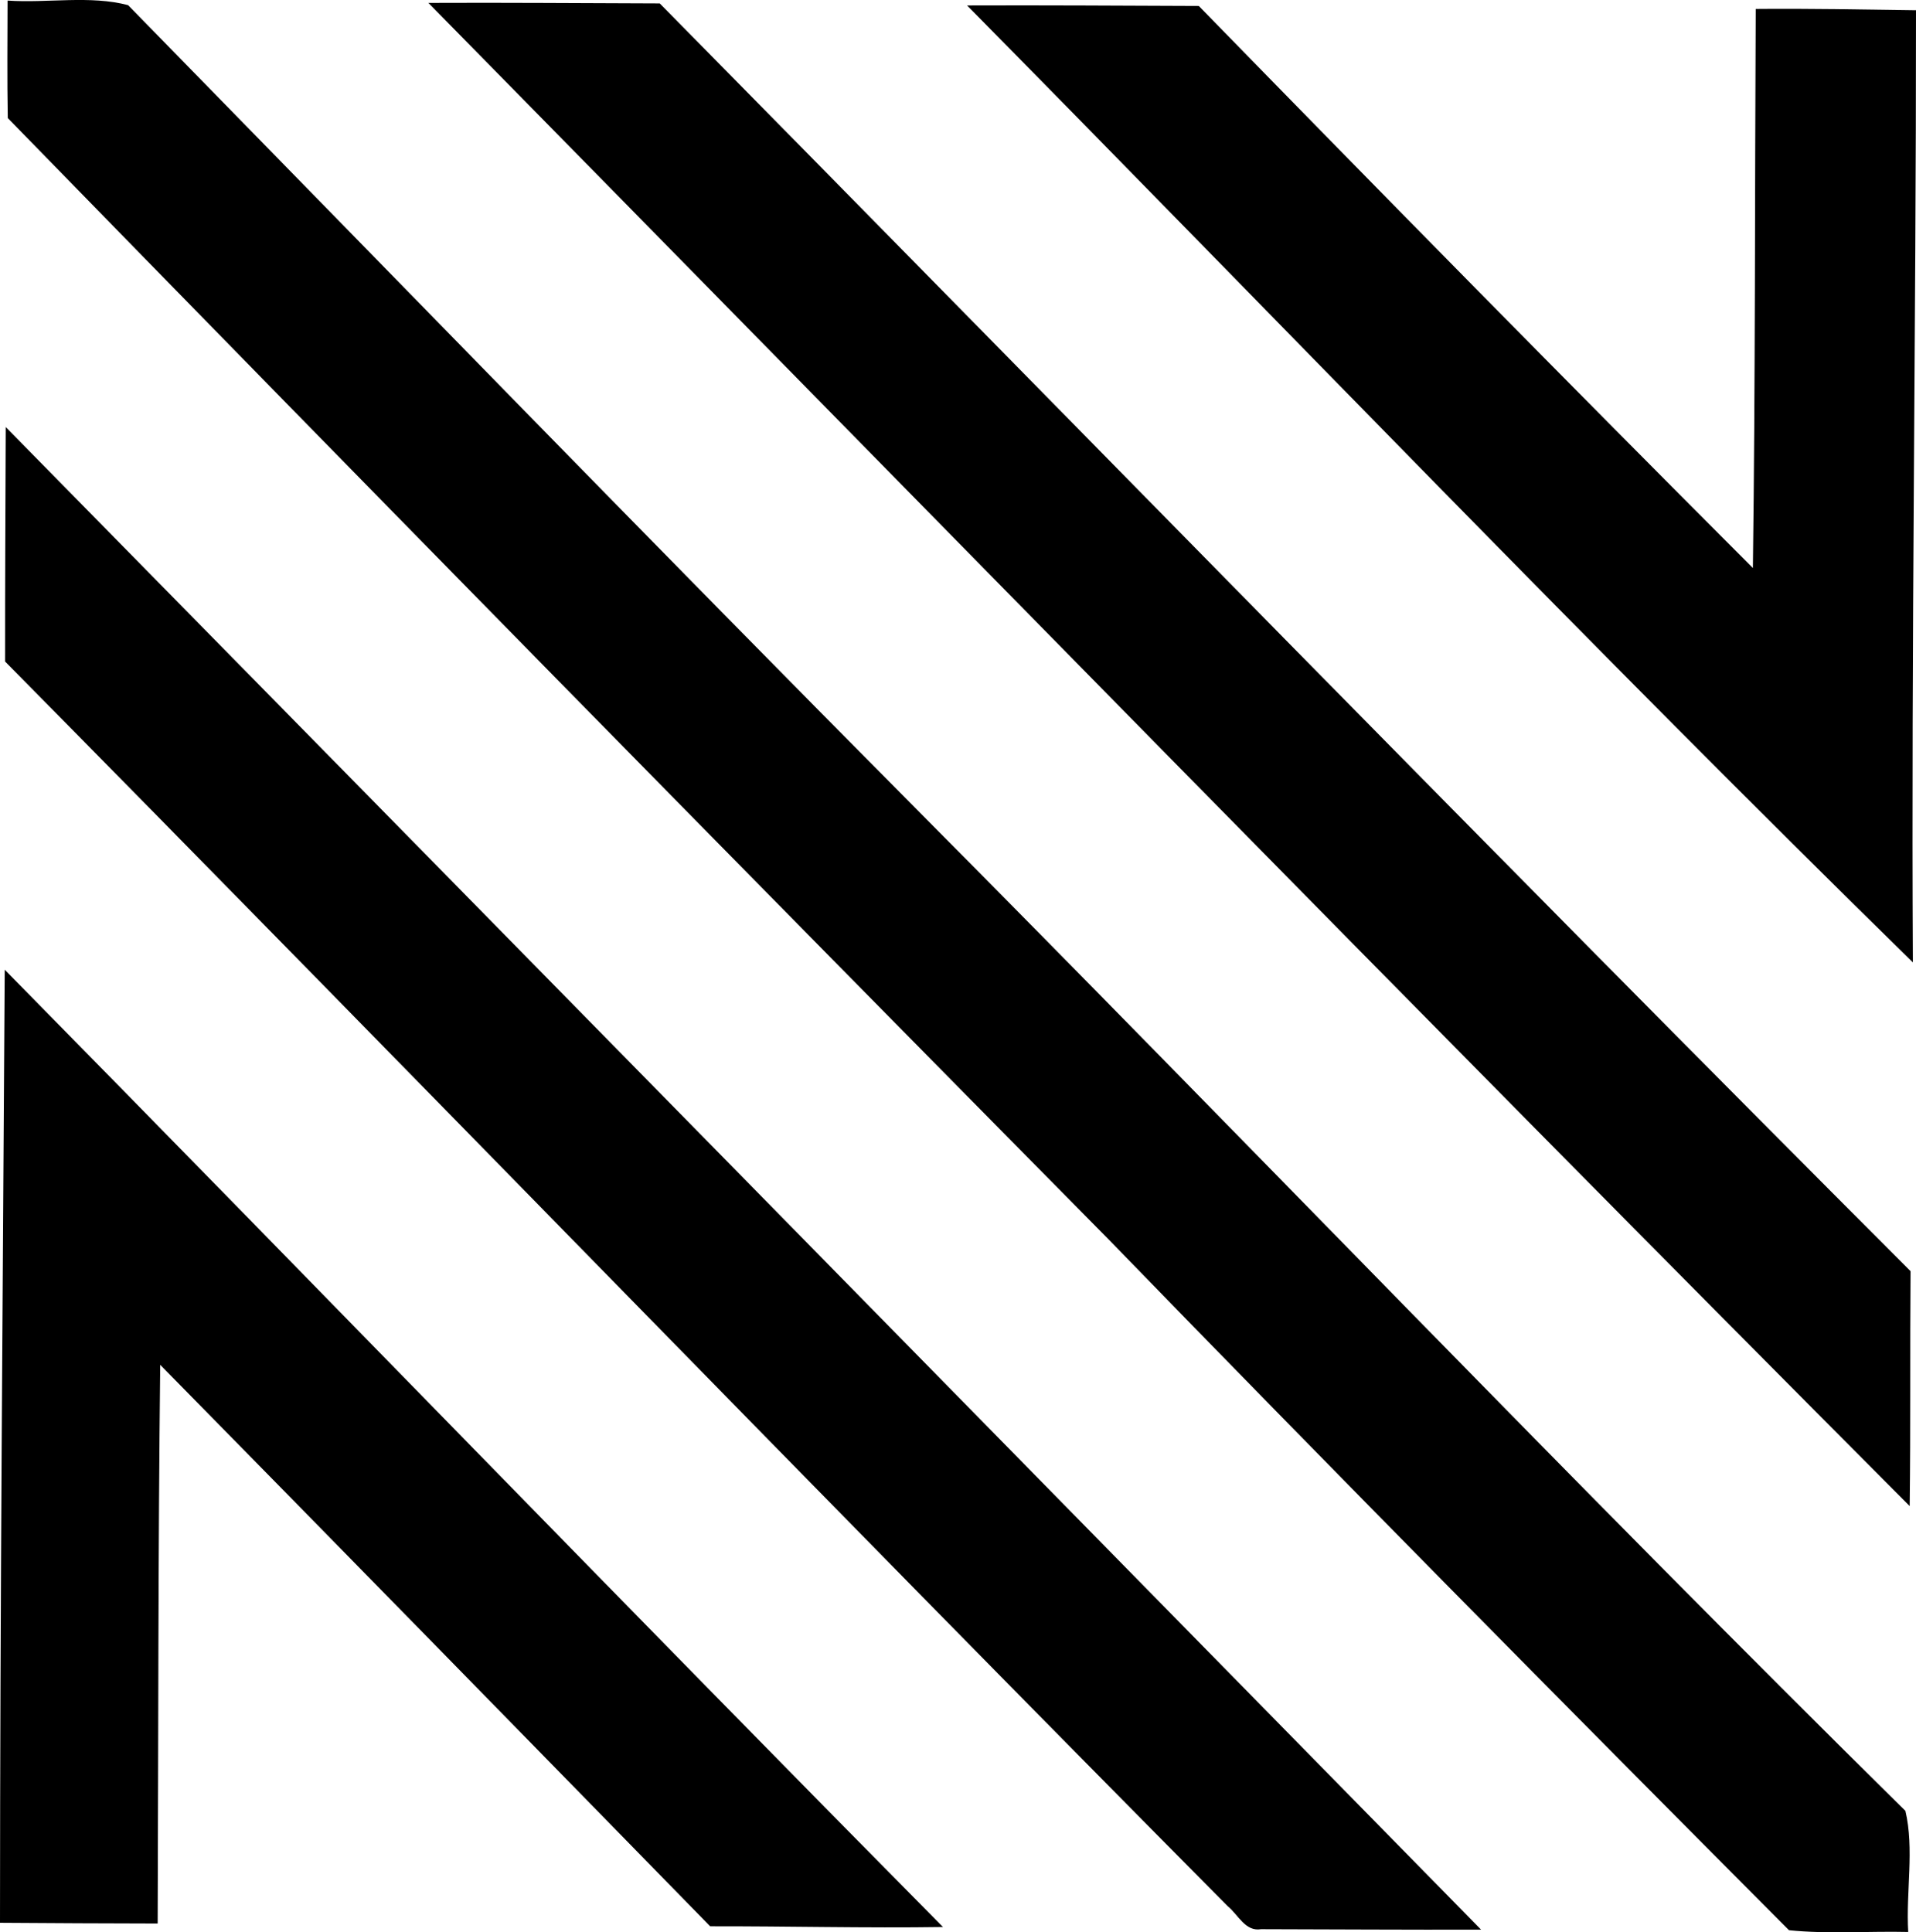 <?xml version="1.0" encoding="iso-8859-1"?>
<!-- Generator: Adobe Illustrator 21.0.2, SVG Export Plug-In . SVG Version: 6.00 Build 0)  -->
<svg version="1.1" xmlns="http://www.w3.org/2000/svg" xmlns:xlink="http://www.w3.org/1999/xlink" x="0px" y="0px"
	 viewBox="0 0 26.37 26.596" style="enable-background:new 0 0 26.37 26.596;" xml:space="preserve">
<g id="Nemo_x5F_TV">
	<path d="M0.104,0.008c0.548,0.037,1.139-0.075,1.659,0.063c3.63,3.709,7.244,7.434,10.901,11.117
		c4.535,4.565,8.979,9.218,13.56,13.736c0.125,0.525,0.006,1.116,0.039,1.667c-0.545-0.013-1.105,0.031-1.641-0.024
		c-3.14-3.153-6.266-6.317-9.365-9.509C10.191,11.929,5.139,6.785,0.107,1.625C0.097,1.086,0.103,0.547,0.104,0.008z"/>
	<path d="M5.896,0.04C6.958,0.035,8.019,0.044,9.08,0.047c5.737,5.819,11.44,11.669,17.215,17.449
		c-0.009,1.078,0.002,2.156-0.012,3.233C19.45,13.87,12.684,6.944,5.896,0.04z"/>
	<path d="M13.31,0.075c1.063-0.004,2.126,0.003,3.189,0.007c2.528,2.592,5.067,5.173,7.626,7.736
		c0.034-2.565,0.026-5.13,0.039-7.695c0.735-0.007,1.47,0.008,2.206,0.018c0.001,4.368-0.066,8.736-0.043,13.105
		C21.916,8.926,17.645,4.469,13.31,0.075z"/>
	<path d="M0.079,5.878c6.772,6.889,13.539,13.785,20.305,20.681c-1.01,0.003-2.019-0.004-3.028-0.006
		c-0.217,0.037-0.315-0.2-0.458-0.316C11.261,20.554,5.695,14.801,0.07,9.105C0.069,8.029,0.075,6.954,0.079,5.878z"/>
	<path d="M0.065,13.347c4.313,4.383,8.588,8.803,12.913,13.176c-1.067,0.016-2.136-0.012-3.204-0.01
		c-2.52-2.579-5.041-5.157-7.569-7.728c-0.029,2.563-0.025,5.126-0.035,7.69C1.446,26.474,0.723,26.47,0,26.465
		C0.001,22.092,0.039,17.719,0.065,13.347z"/>
</g>
<g id="Layer_1">
</g>
</svg>
